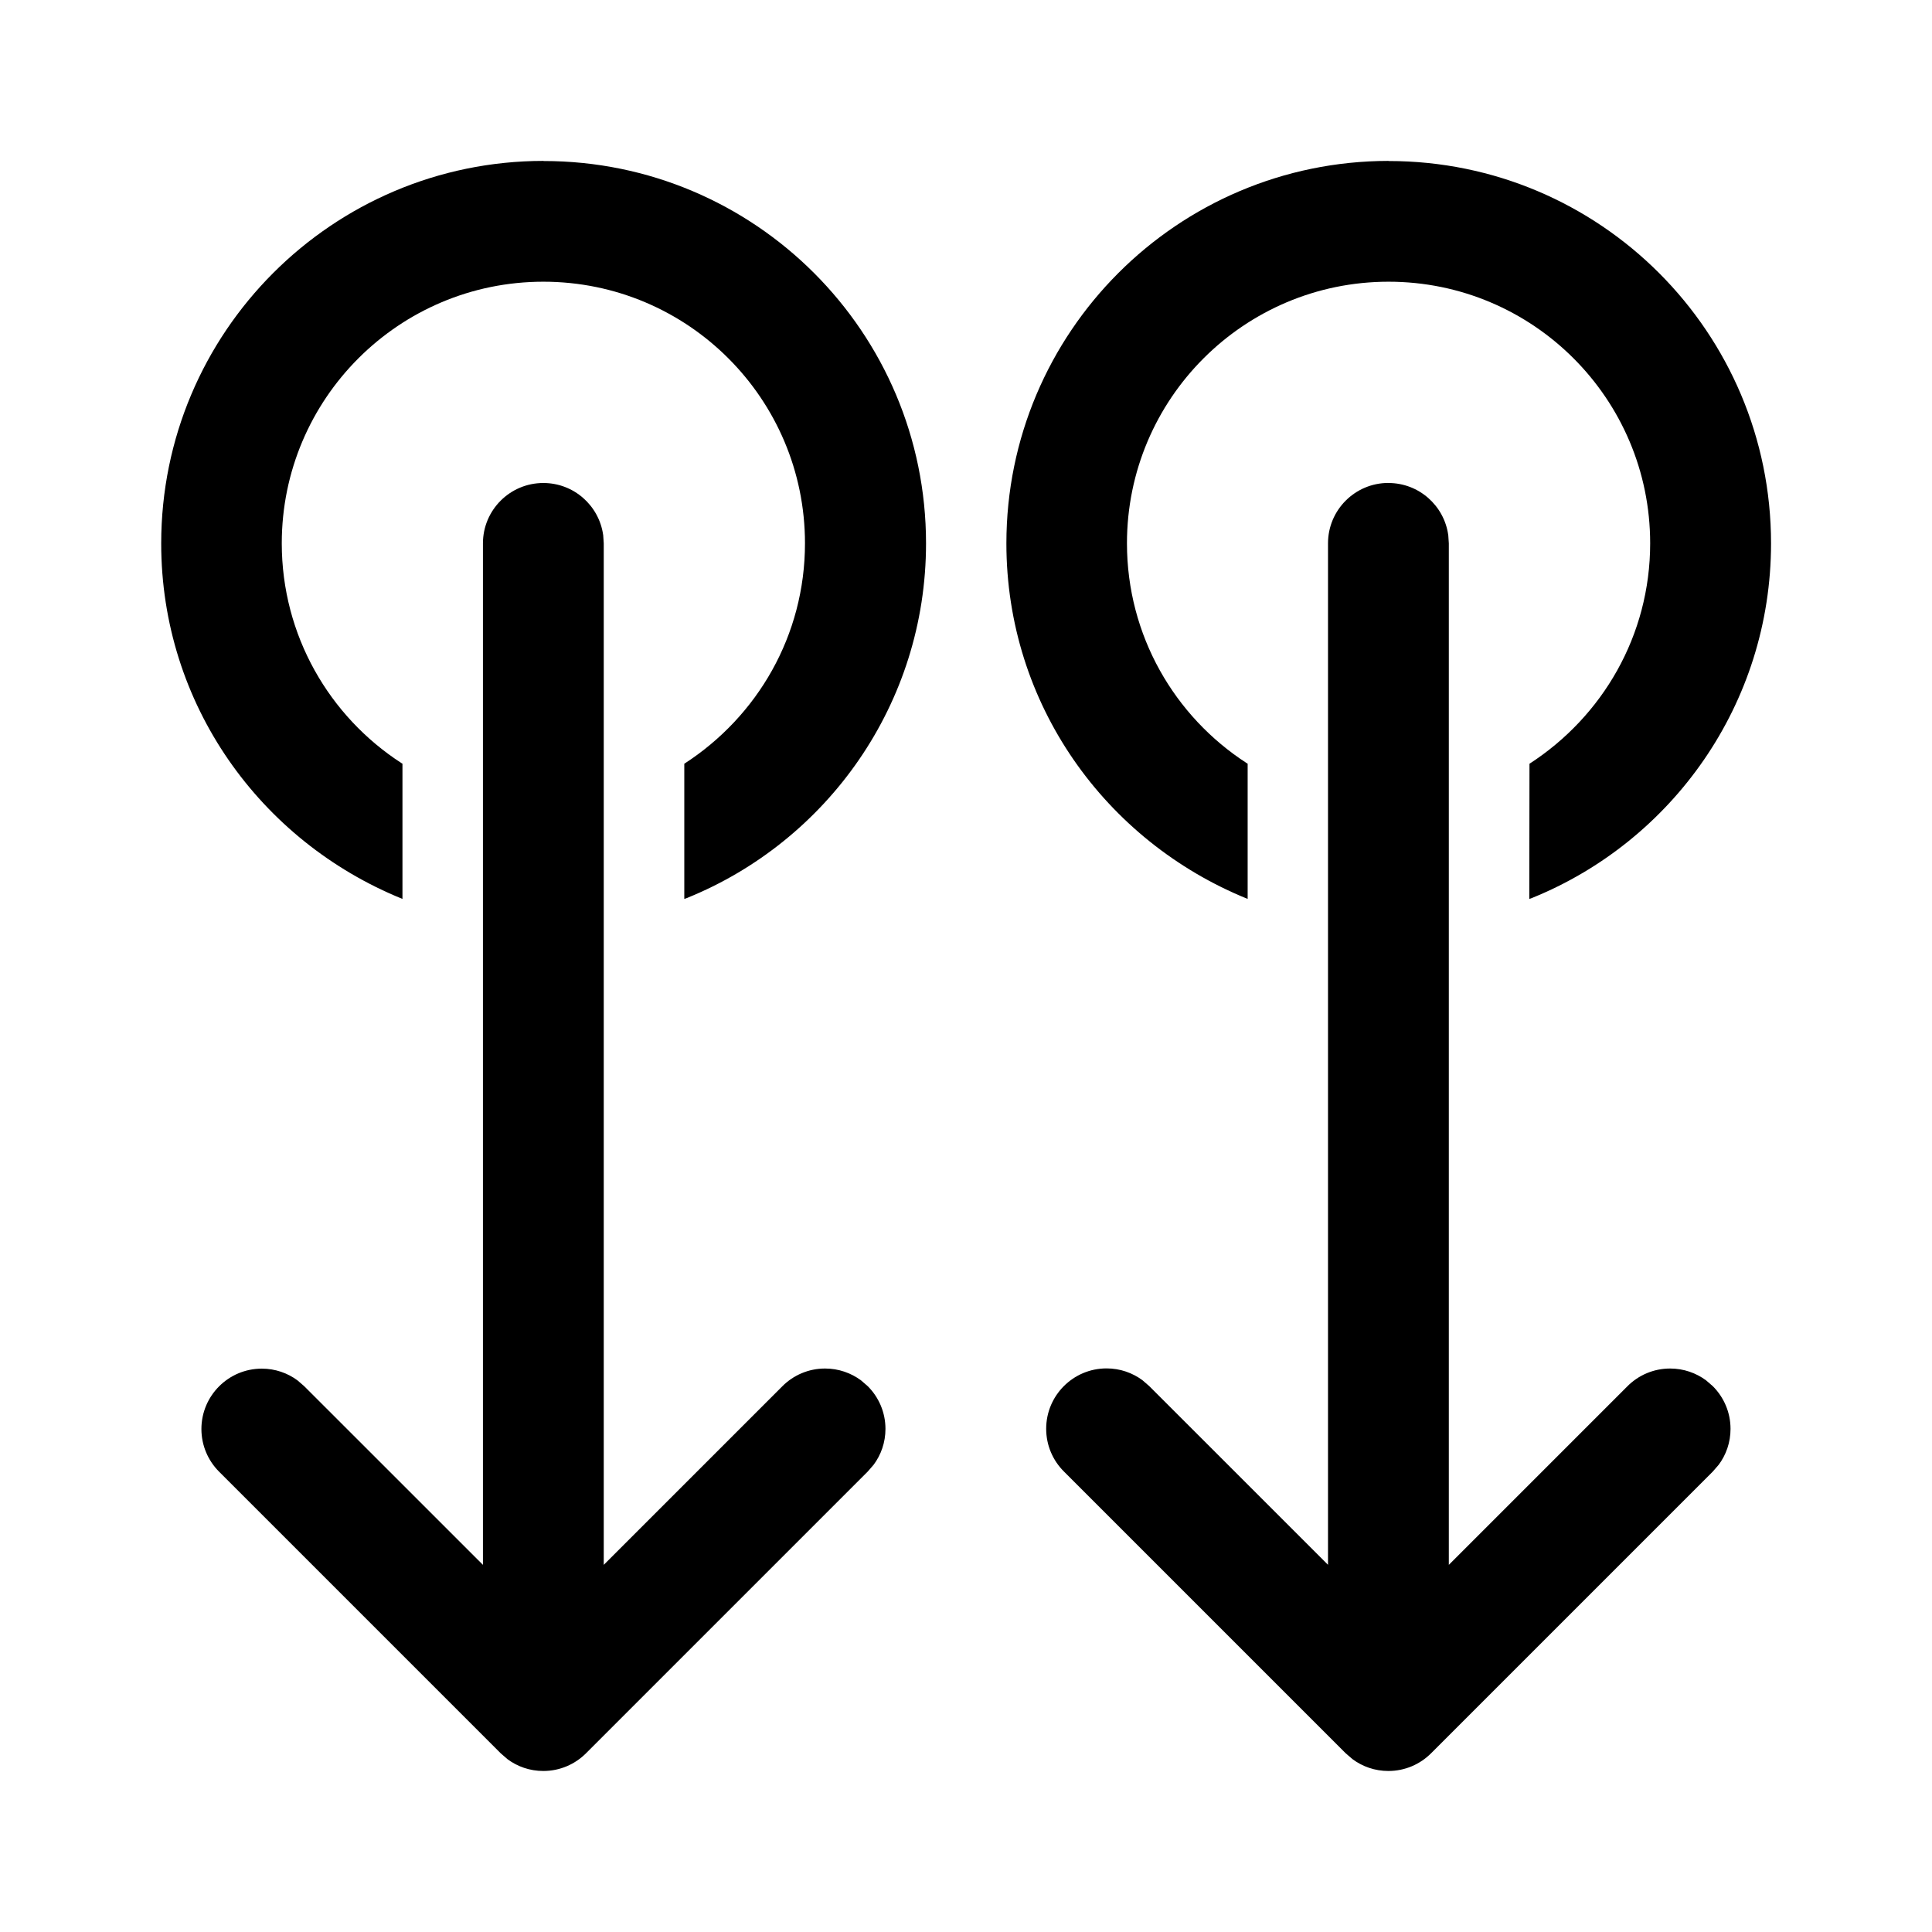 <!-- Generated by IcoMoon.io -->
<svg version="1.1" xmlns="http://www.w3.org/2000/svg" width="32" height="32" viewBox="0 0 32 32">
<title>double-swipe-down-regular</title>
<path d="M9 8c0.504 0 0.921 0.373 0.99 0.859l0.001 0.005 0.009 0.136v16.919l2.96-2.96c0.181-0.181 0.431-0.292 0.706-0.292 0.224 0 0.431 0.074 0.598 0.198l-0.003-0.002 0.112 0.097c0.181 0.181 0.293 0.431 0.293 0.707 0 0.224-0.073 0.43-0.198 0.597l0.002-0.003-0.097 0.112-4.667 4.667c-0.181 0.181-0.431 0.293-0.707 0.293-0.224 0-0.43-0.073-0.597-0.198l0.003 0.002-0.112-0.097-4.667-4.667c-0.179-0.181-0.29-0.43-0.29-0.704 0-0.552 0.448-1 1-1 0.223 0 0.428 0.073 0.594 0.196l-0.003-0.002 0.112 0.097 2.96 2.959v-16.919c0-0.552 0.448-1 1-1v0zM22.997 8c0.504 0 0.921 0.373 0.99 0.859l0.001 0.005 0.009 0.136v16.919l2.96-2.96c0.181-0.181 0.431-0.292 0.706-0.292 0.224 0 0.431 0.074 0.598 0.198l-0.003-0.002 0.112 0.097c0.181 0.181 0.293 0.431 0.293 0.707 0 0.224-0.073 0.43-0.198 0.597l0.002-0.003-0.097 0.112-4.667 4.667c-0.181 0.181-0.431 0.293-0.707 0.293-0.224 0-0.43-0.073-0.597-0.198l0.003 0.002-0.113-0.097-4.667-4.667c-0.182-0.181-0.294-0.431-0.294-0.708 0-0.552 0.448-1 1-1 0.225 0 0.432 0.074 0.599 0.199l-0.003-0.002 0.112 0.097 2.96 2.959v-16.919c0-0.552 0.448-1 1-1v0zM9 2.667c0.002 0 0.003 0 0.005 0 3.498 0 6.333 2.836 6.333 6.333 0 2.659-1.639 4.935-3.961 5.874l-0.043 0.015v-2.239c1.21-0.782 1.999-2.124 1.999-3.651 0-2.393-1.94-4.333-4.333-4.333s-4.333 1.94-4.333 4.333c0 1.526 0.789 2.868 1.982 3.64l0.017 0.010v2.24c-2.361-0.957-3.996-3.231-3.996-5.888 0-3.497 2.834-6.333 6.33-6.336h0zM22.997 2.667c0.001 0 0.002 0 0.004 0 3.498 0 6.333 2.836 6.333 6.333 0 2.659-1.639 4.935-3.961 5.874l-0.043 0.015 0.003-2.239c1.209-0.782 1.999-2.124 1.999-3.651 0-2.393-1.94-4.333-4.333-4.333s-4.333 1.94-4.333 4.333c0 1.526 0.789 2.868 1.982 3.64l0.017 0.010v2.24c-2.361-0.957-3.996-3.231-3.996-5.888 0-3.497 2.833-6.332 6.329-6.336h0z"></path>
</svg>
